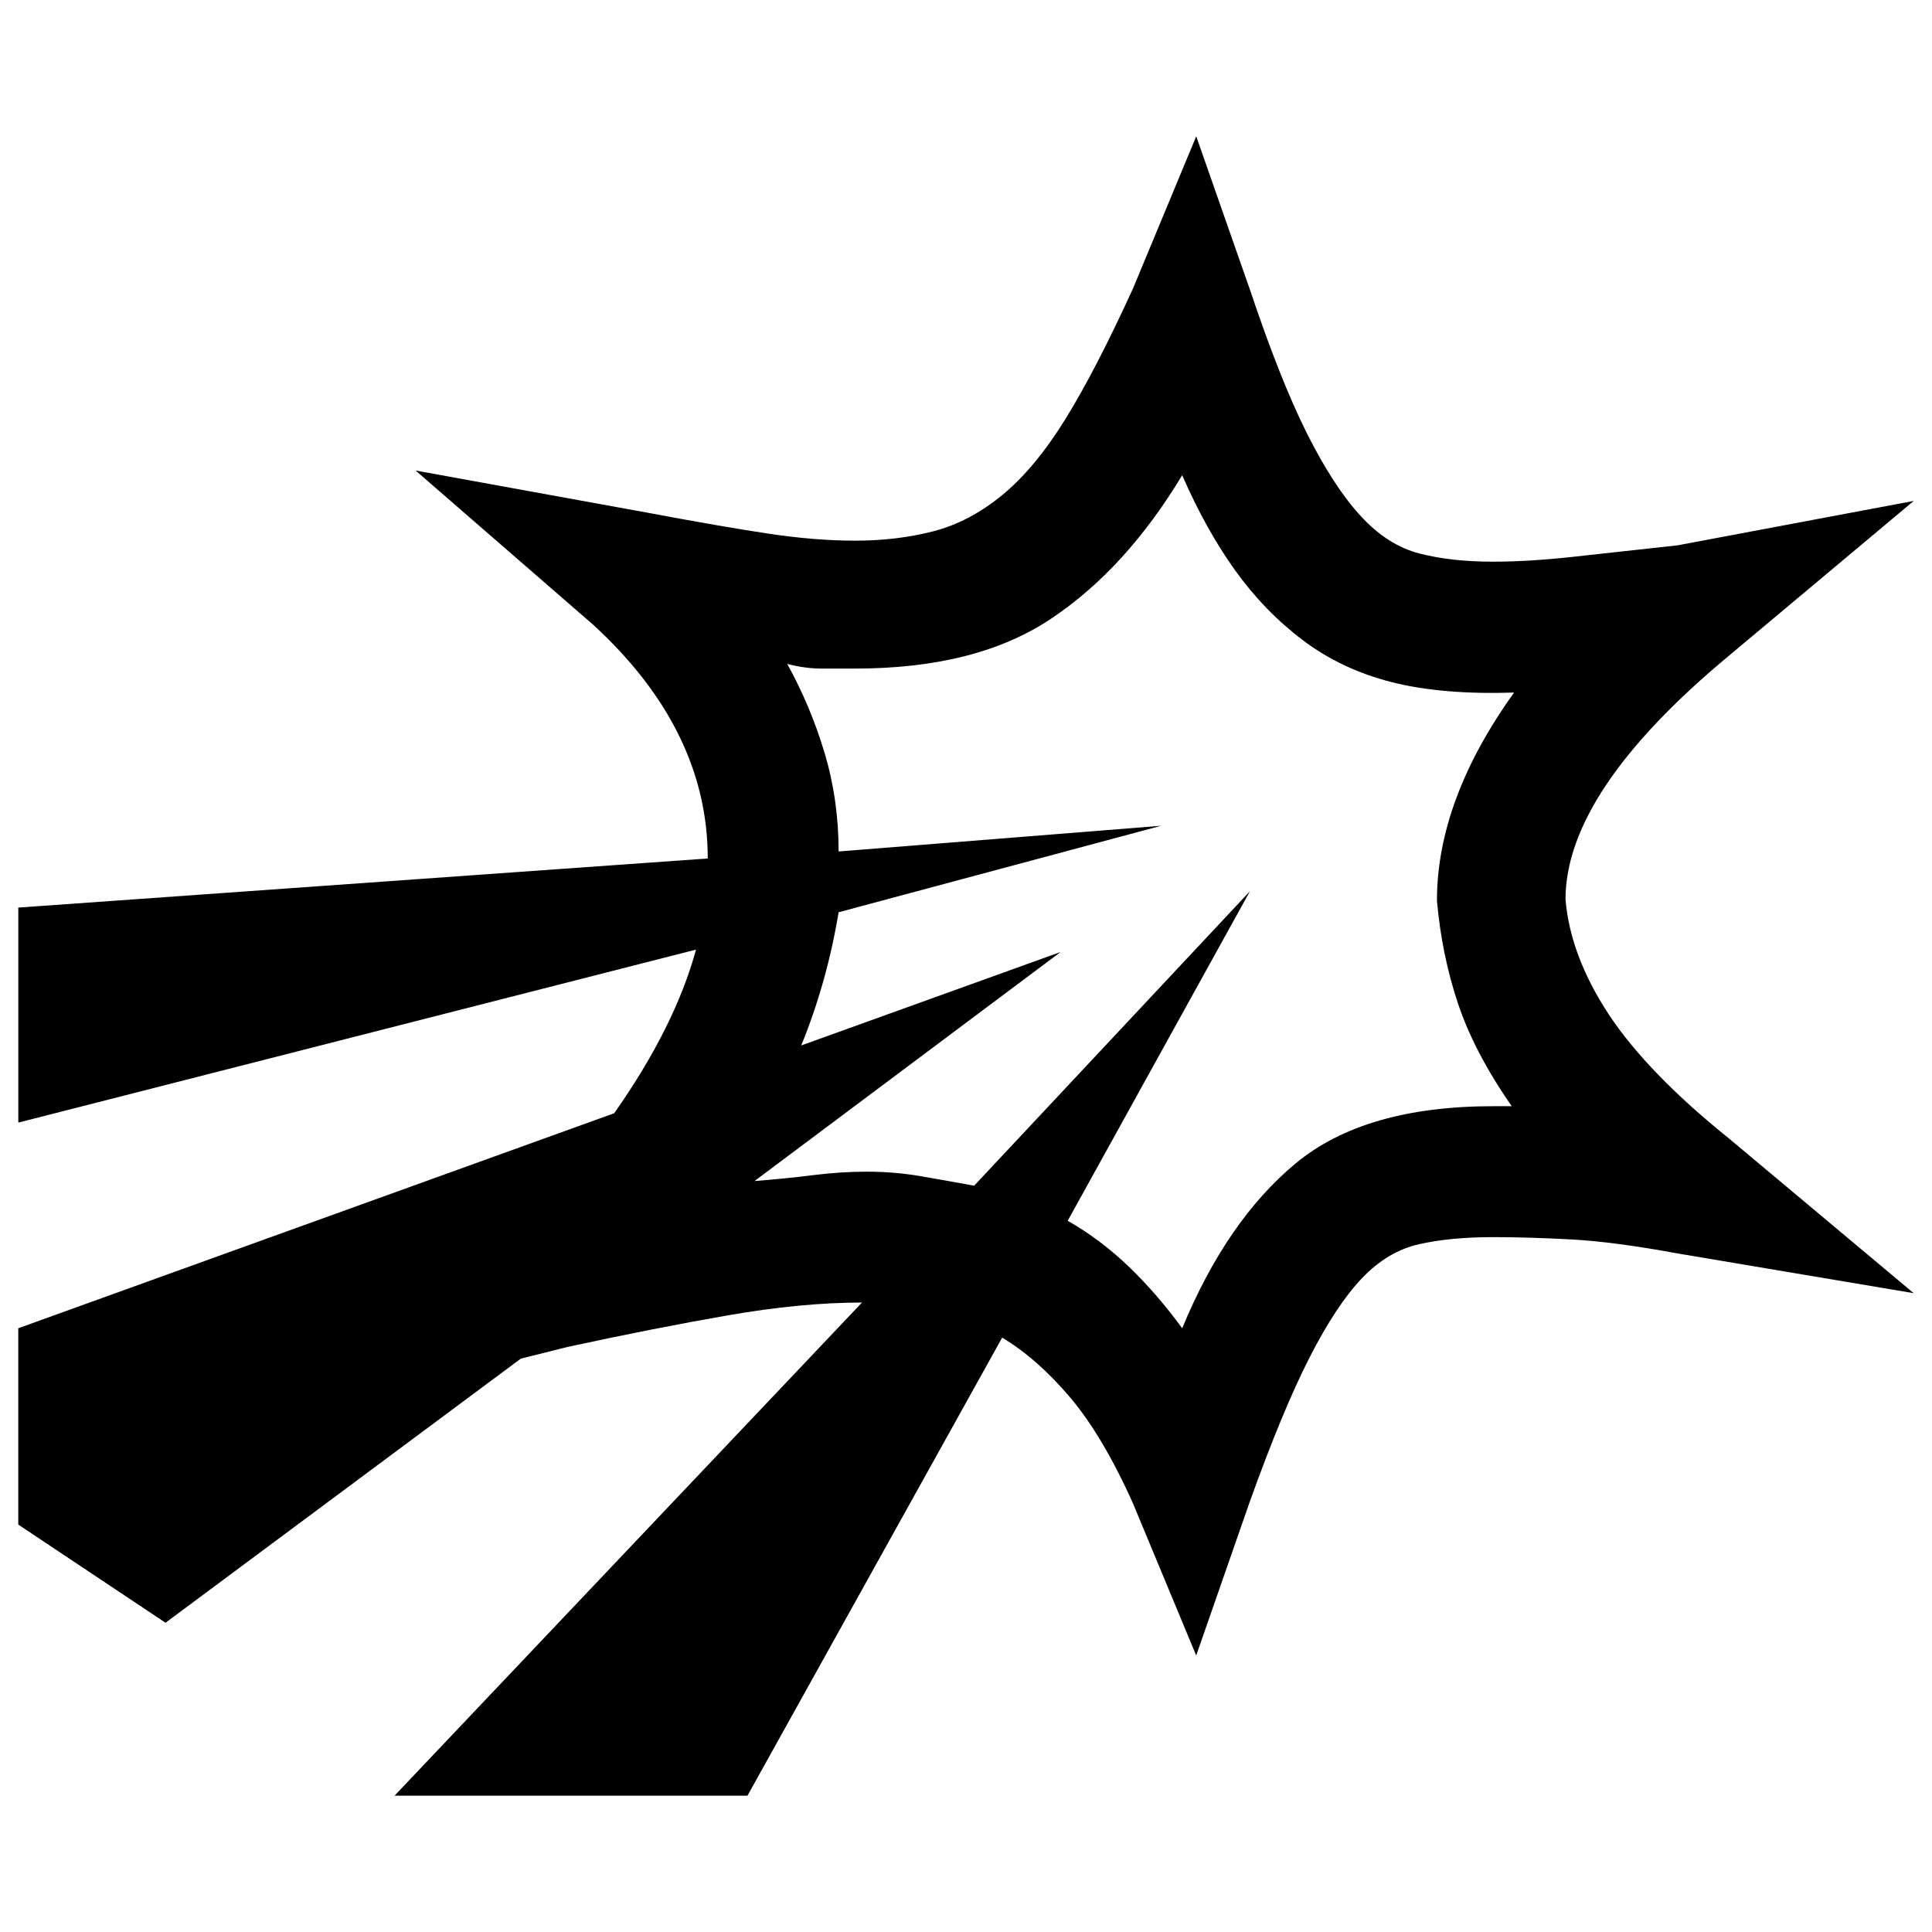 <?xml version="1.0" encoding="utf-8"?>
<!-- Generator: Adobe Illustrator 16.0.0, SVG Export Plug-In . SVG Version: 6.00 Build 0)  -->
<!DOCTYPE svg PUBLIC "-//W3C//DTD SVG 1.1//EN" "http://www.w3.org/Graphics/SVG/1.1/DTD/svg11.dtd">
<svg version="1.1" xmlns="http://www.w3.org/2000/svg" xmlns:xlink="http://www.w3.org/1999/xlink" x="0px" y="0px"
	 width="100%" height="100%" viewBox="0 0 72 72" enable-background="new 0 0 72 72" xml:space="preserve">
<g>
	<path fill="black" d="M71.318,48.193l-8.797-1.48c-1.567-0.29-2.889-0.464-3.962-0.523c-1.076-0.057-2.047-0.086-2.918-0.086
		c-1.046,0-1.96,0.086-2.744,0.261c-0.784,0.174-1.496,0.596-2.134,1.264c-0.64,0.667-1.291,1.654-1.96,2.961
		c-0.668,1.306-1.407,3.093-2.221,5.356l-2.003,5.749l-2.353-5.661c-0.755-1.685-1.539-3.005-2.352-3.964
		c-0.813-0.958-1.655-1.698-2.526-2.221L27.856,66.92H14.704l17.42-18.378c-1.51,0-3.18,0.16-5.009,0.479
		c-1.829,0.318-3.817,0.711-5.966,1.176l-1.742,0.437L6.168,60.475l-5.487-3.658V49.5l22.209-8.013
		c1.51-2.148,2.526-4.181,3.049-6.098L0.682,41.836v-8.013l25.694-1.83c0-3.193-1.423-6.097-4.268-8.709l-6.62-5.749l8.623,1.568
		c1.858,0.349,3.368,0.61,4.529,0.785c1.162,0.174,2.235,0.261,3.223,0.261c1.045,0,2.018-0.117,2.918-0.349
		c0.9-0.232,1.756-0.683,2.569-1.35c0.813-0.668,1.598-1.611,2.353-2.831c0.755-1.219,1.596-2.845,2.525-4.878L44.58,5.08
		l2.003,5.719c0.754,2.25,1.465,4.043,2.133,5.372c0.668,1.328,1.337,2.351,2.004,3.07c0.668,0.726,1.394,1.183,2.178,1.386
		s1.698,0.305,2.744,0.305c0.871,0,1.842-0.058,2.918-0.174c1.073-0.116,2.395-0.261,3.962-0.436l8.797-1.654l-6.88,5.763
		c-4.065,3.375-6.097,6.409-6.097,9.087c0.116,1.394,0.652,2.823,1.609,4.282c0.96,1.451,2.455,2.998,4.487,4.631L71.318,48.193z
		 M56.339,41.226c-0.93-1.336-1.599-2.613-2.005-3.831c-0.406-1.22-0.667-2.498-0.783-3.833c0-2.497,0.958-5.081,2.874-7.752
		c-1.8,0.058-3.323-0.072-4.573-0.392c-1.248-0.319-2.352-0.842-3.31-1.568c-0.958-0.726-1.8-1.597-2.526-2.613
		c-0.725-1.016-1.379-2.192-1.959-3.528c-1.394,2.316-3.02,4.102-4.878,5.342c-1.857,1.248-4.297,1.865-7.316,1.865
		c-0.406,0-0.813,0-1.219,0s-0.842-0.05-1.306-0.174c0.58,1.052,1.045,2.156,1.394,3.324c0.347,1.162,0.521,2.388,0.521,3.666
		l12.02-0.958l-12.02,3.223c-0.29,1.742-0.754,3.398-1.393,4.964l9.668-3.484l-11.41,8.537c0.755-0.059,1.48-0.131,2.177-0.219
		c0.697-0.087,1.364-0.13,2.004-0.13c0.696,0,1.378,0.057,2.046,0.174c0.667,0.116,1.321,0.231,1.959,0.349l10.278-10.975
		L39.79,45.494c0.813,0.464,1.566,1.03,2.264,1.698s1.365,1.437,2.003,2.308c1.104-2.67,2.512-4.719,4.225-6.141
		c1.712-1.422,4.166-2.134,7.36-2.134H56.339z"/>
</g>
</svg>
